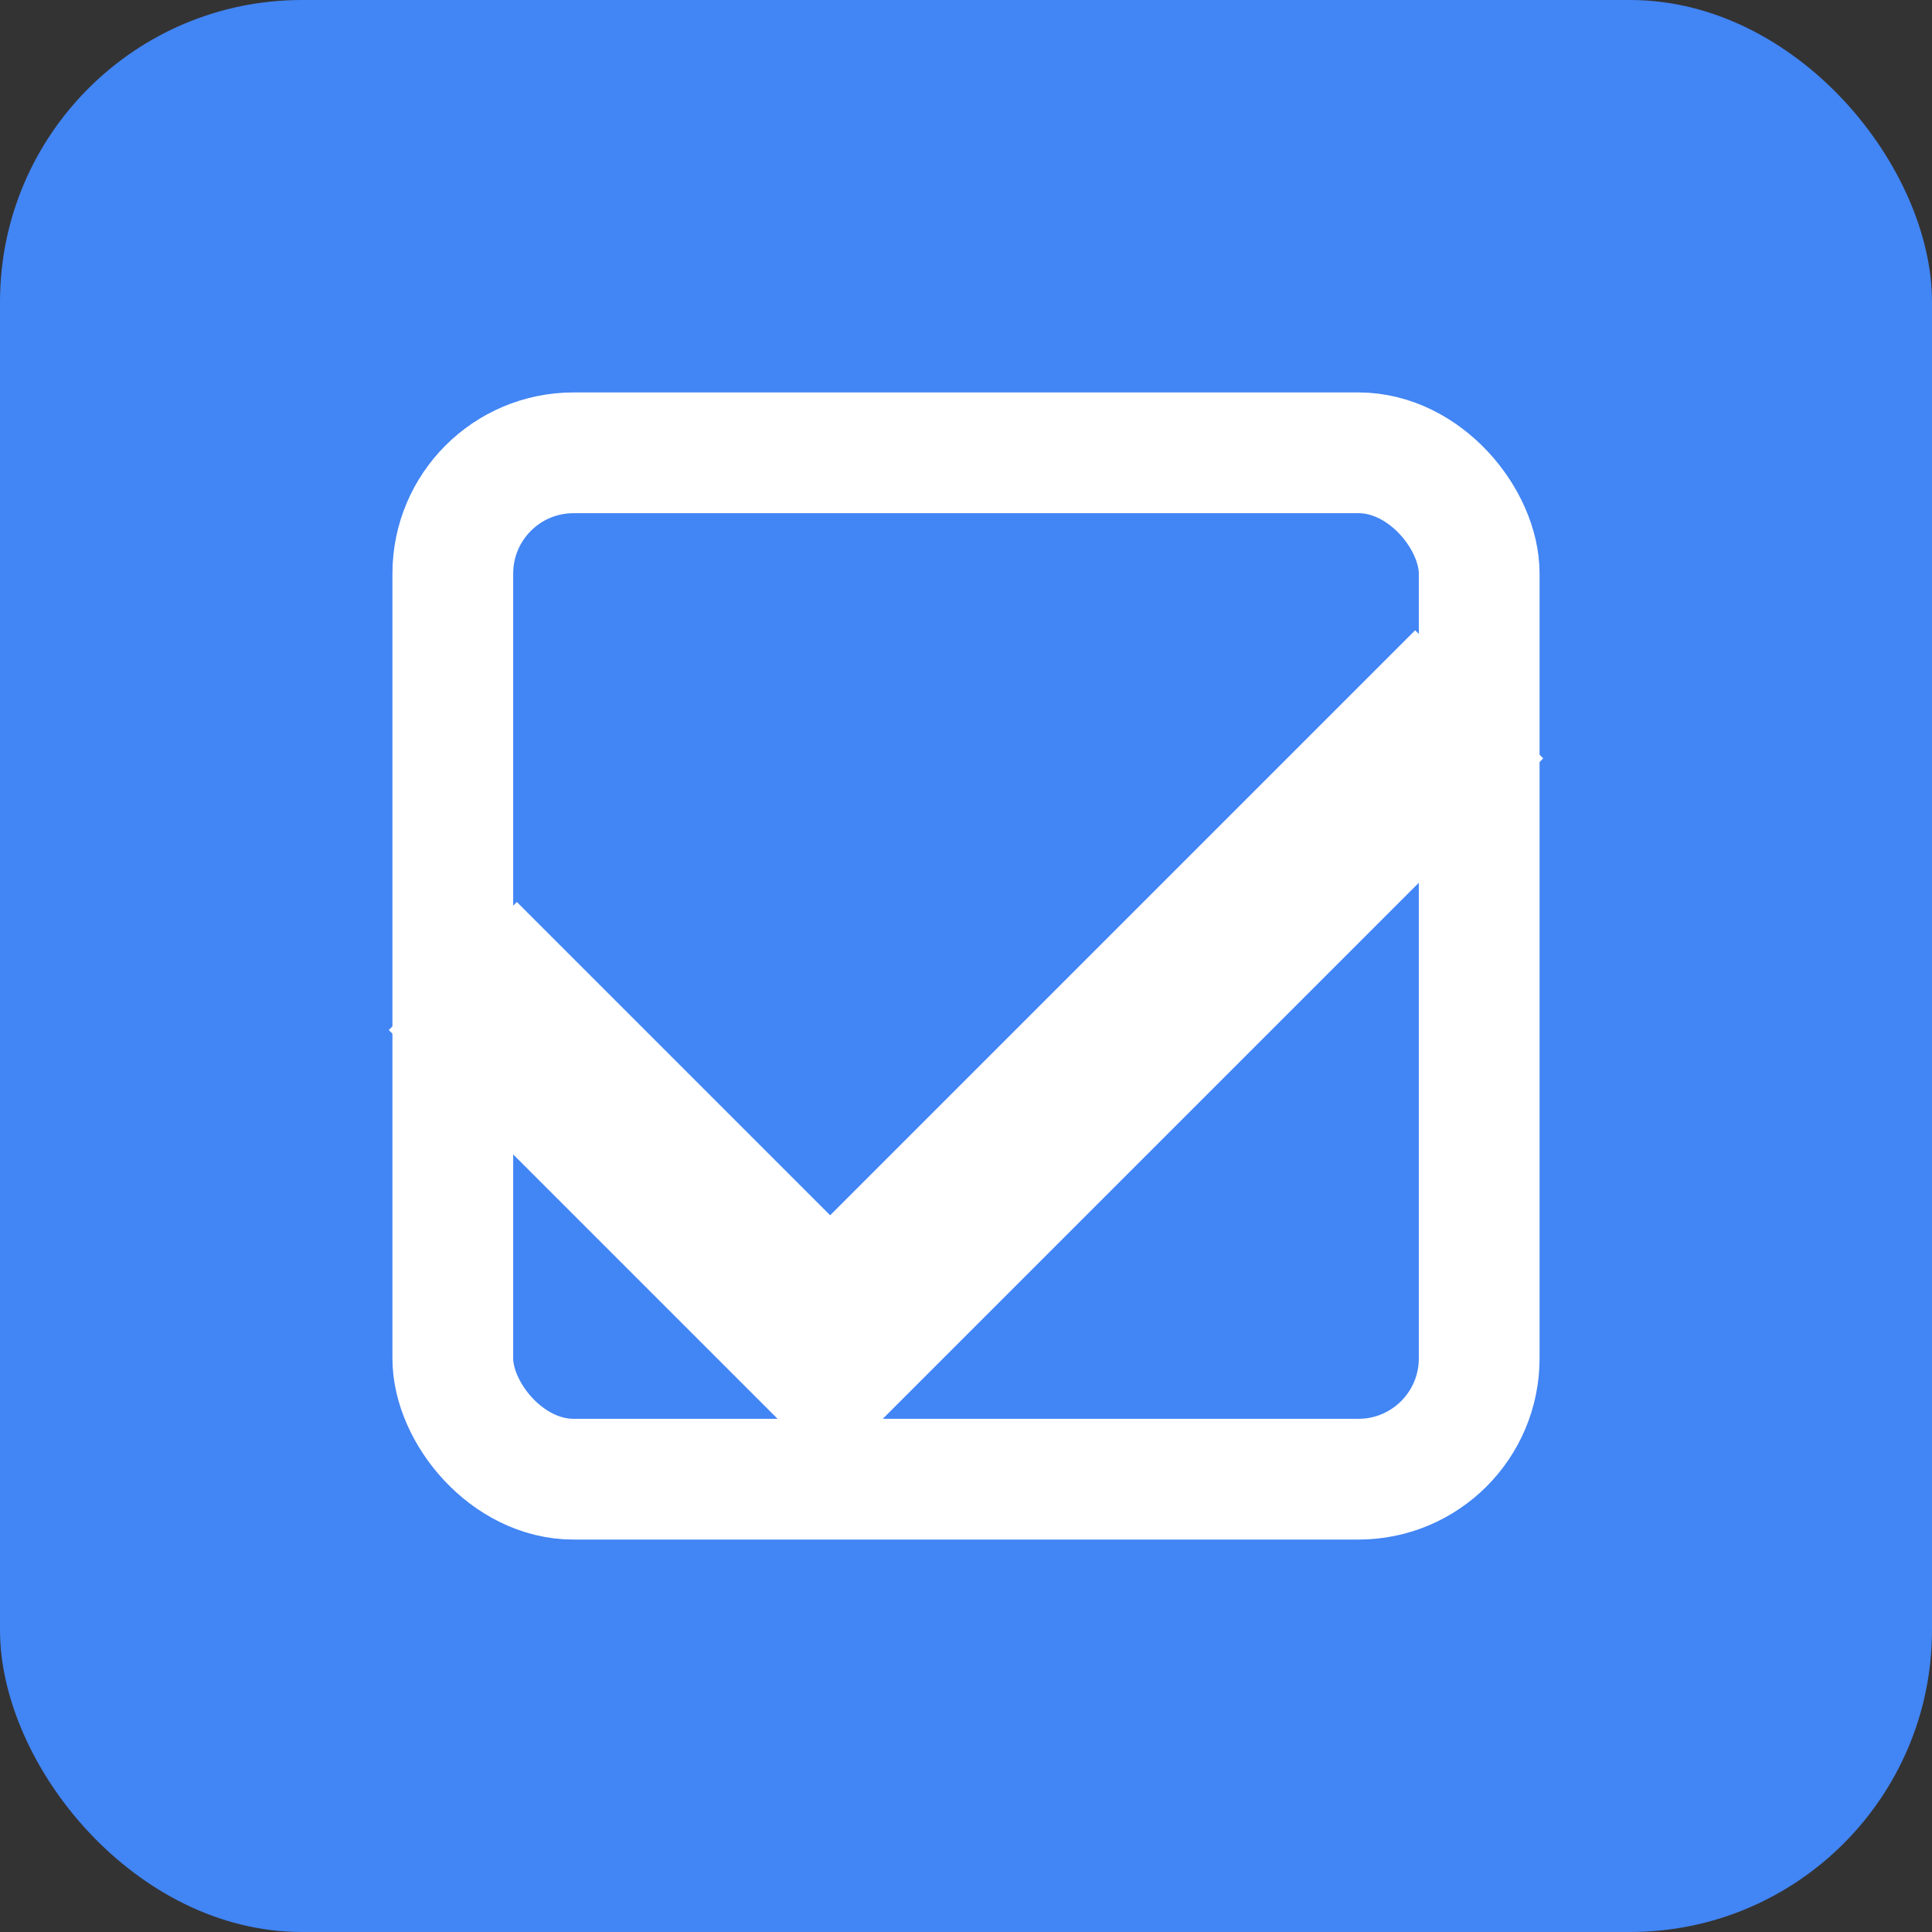 <svg xmlns="http://www.w3.org/2000/svg" viewBox="0 0 128 128">
    <rect x="0" y="0" width="128" height="128" fill="#333333" stroke="none"/>
    <rect width="128" height="128" fill="#4285f4" rx="20"/>
    <path d="M30 64 L55 89 L98 46" stroke="white" stroke-width="12" fill="none"/>
    <rect x="30" y="30" width="68" height="68" stroke="white" stroke-width="8" fill="none" rx="8"/>
</svg>
